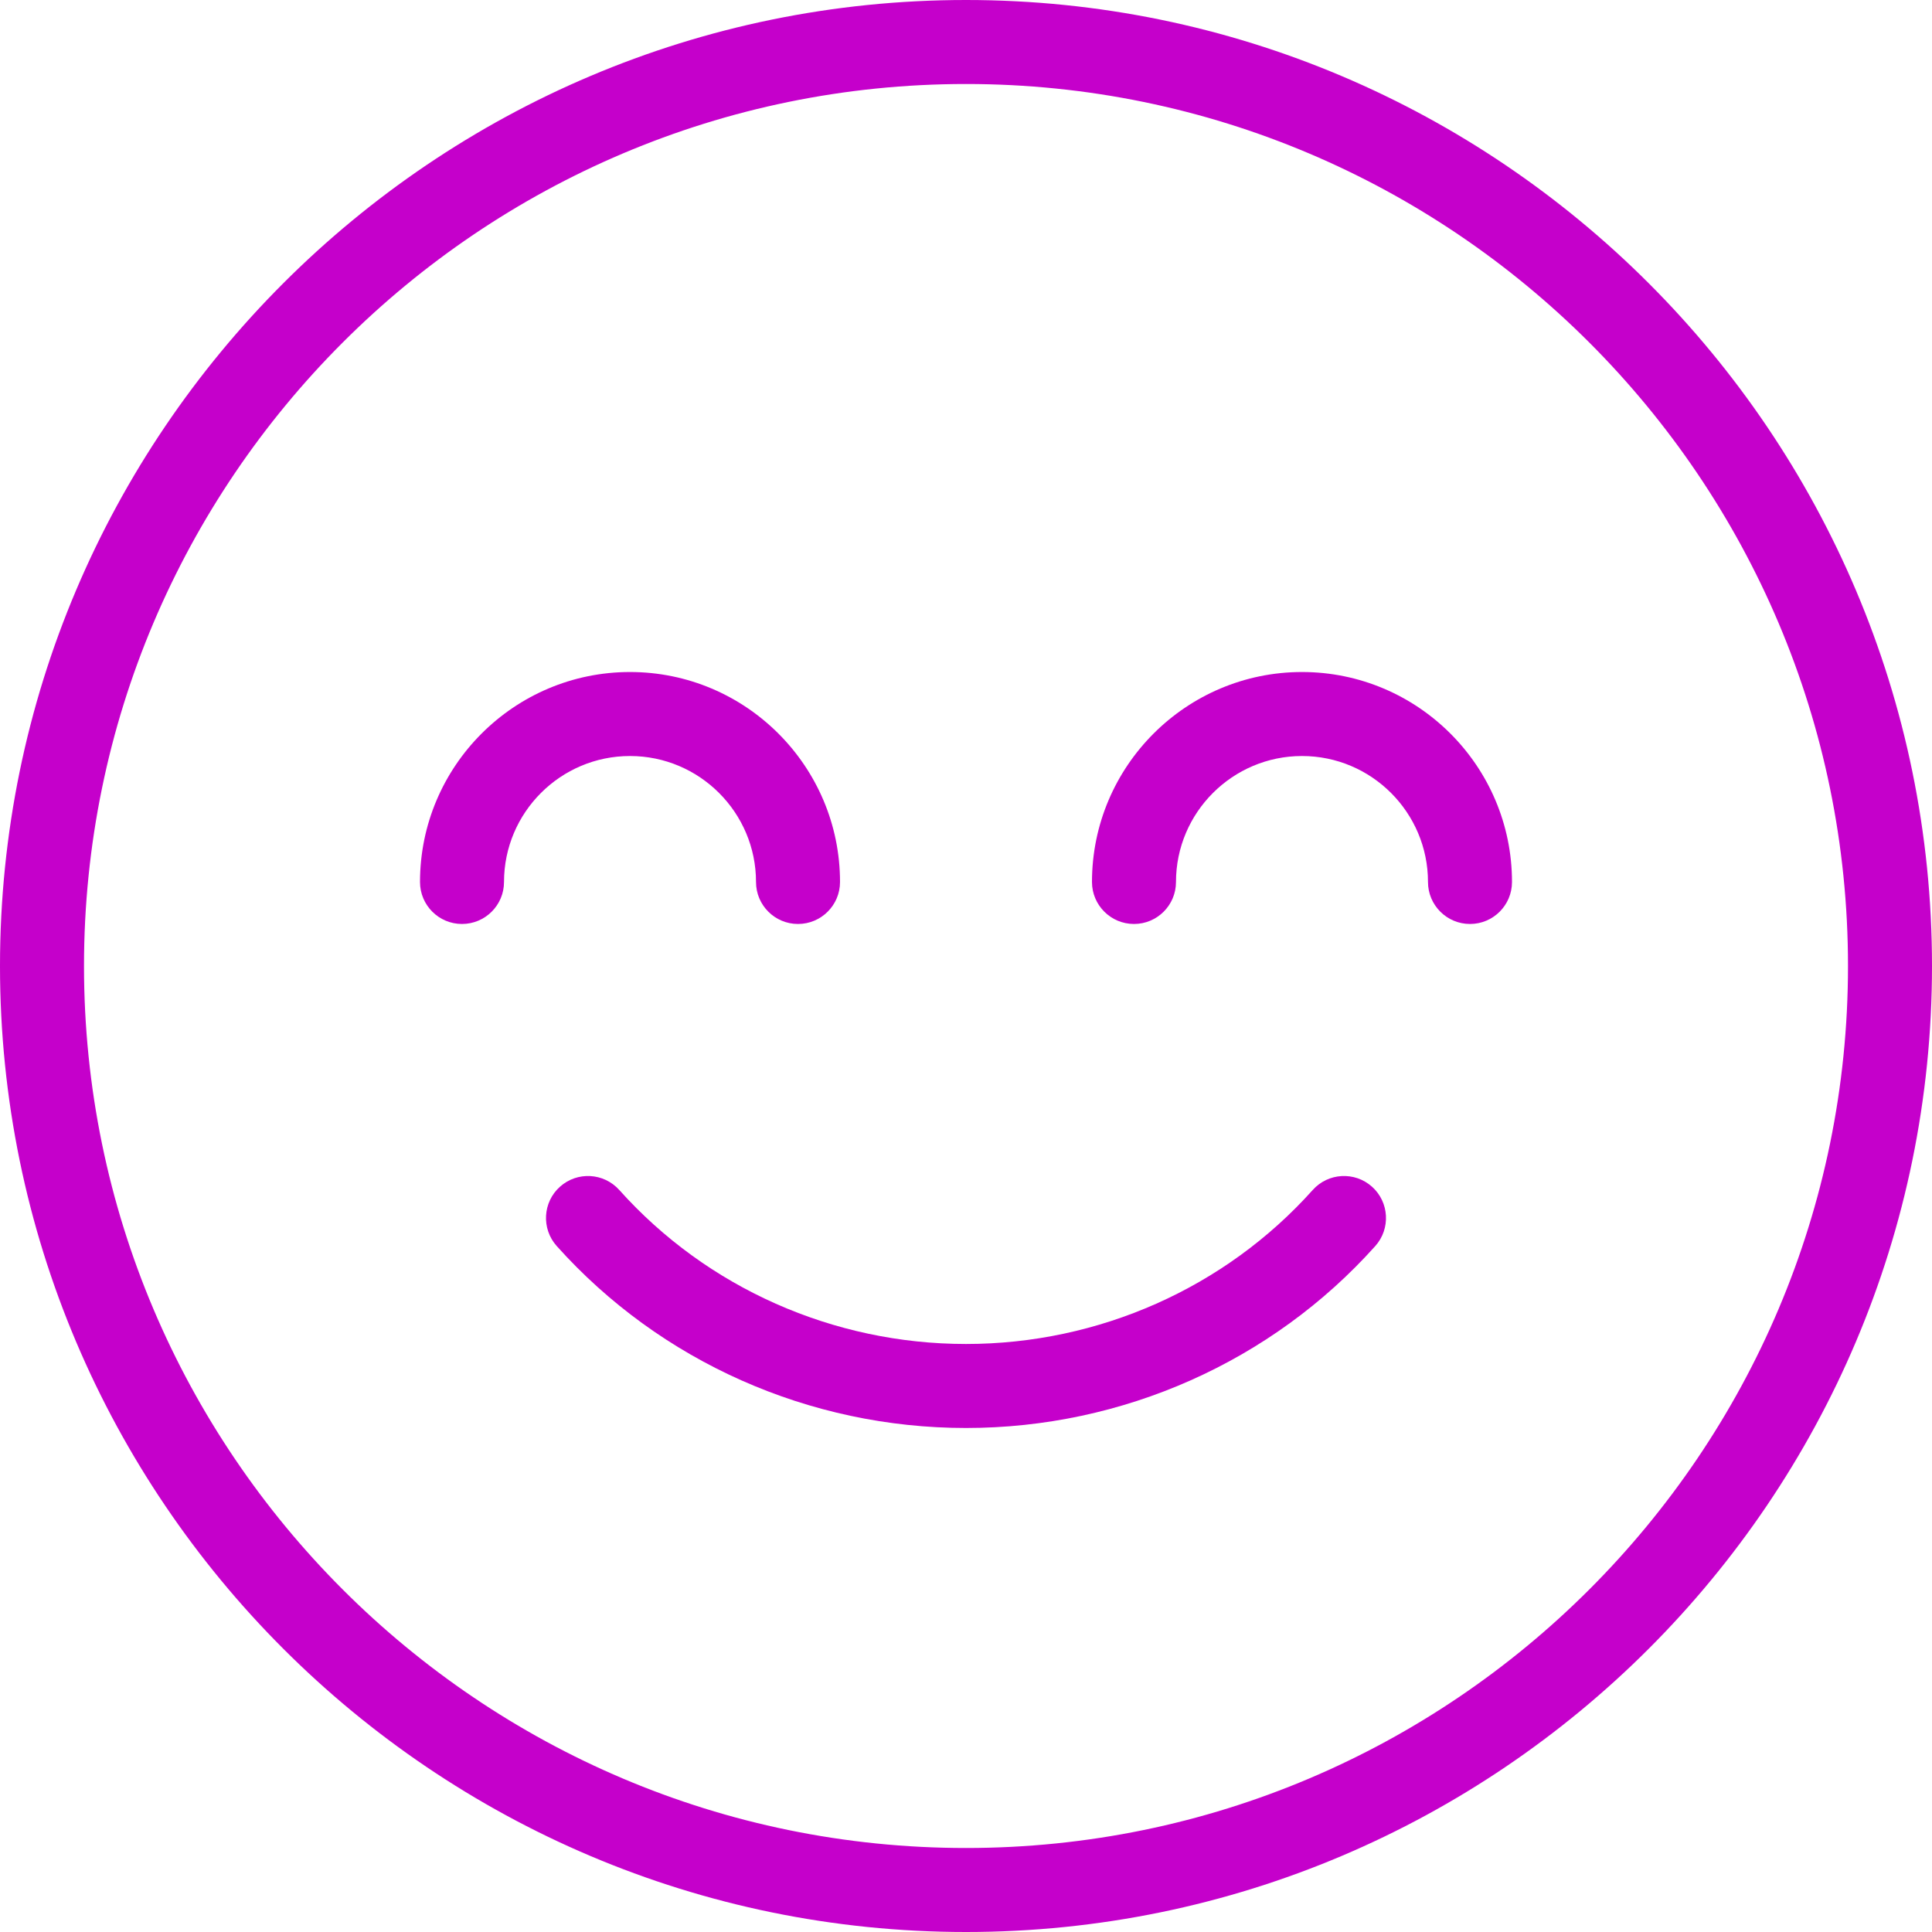 <svg width="48" height="48" viewBox="0 0 48 48" fill="none" xmlns="http://www.w3.org/2000/svg">
<g clip-path="url(#clip0_1_3249)">
<path d="M34.087 29.483C33.657 29.099 32.997 29.136 32.614 29.565C30.437 31.997 27.298 33.391 24 33.391C20.703 33.391 17.563 31.997 15.386 29.565C15.001 29.136 14.343 29.099 13.913 29.483C13.483 29.867 13.447 30.527 13.831 30.957C16.404 33.831 20.11 35.478 24 35.478C27.891 35.478 31.598 33.83 34.169 30.957C34.553 30.527 34.516 29.867 34.087 29.483Z" fill="#C500CB"/>
<path d="M24 0C10.767 0 0 10.767 0 24C0 37.233 10.767 48 24 48C37.233 48 48 37.233 48 24C48 10.767 37.233 0 24 0ZM24 45.913C11.916 45.913 2.087 36.084 2.087 24C2.087 11.916 11.916 2.087 24 2.087C36.084 2.087 45.913 11.916 45.913 24C45.913 36.084 36.084 45.913 24 45.913Z" fill="#C500CB"/>
<path d="M32.348 16.696C29.471 16.696 27.13 19.036 27.13 21.913C27.13 22.489 27.598 22.956 28.174 22.956C28.75 22.956 29.217 22.489 29.217 21.913C29.217 20.187 30.622 18.783 32.348 18.783C34.074 18.783 35.478 20.187 35.478 21.913C35.478 22.489 35.946 22.956 36.522 22.956C37.098 22.956 37.565 22.489 37.565 21.913C37.565 19.036 35.225 16.696 32.348 16.696Z" fill="#C500CB"/>
<path d="M18.783 21.913C18.783 22.489 19.25 22.956 19.826 22.956C20.402 22.956 20.87 22.489 20.87 21.913C20.87 19.036 18.529 16.696 15.652 16.696C12.775 16.696 10.435 19.036 10.435 21.913C10.435 22.489 10.902 22.956 11.478 22.956C12.054 22.956 12.522 22.489 12.522 21.913C12.522 20.187 13.926 18.783 15.652 18.783C17.378 18.783 18.783 20.187 18.783 21.913Z" fill="#C500CB"/>
</g>
<defs>
<clipPath id="clip0_1_3249">
<rect width="48" height="48" fill="white"/>
</clipPath>
</defs>
</svg>
